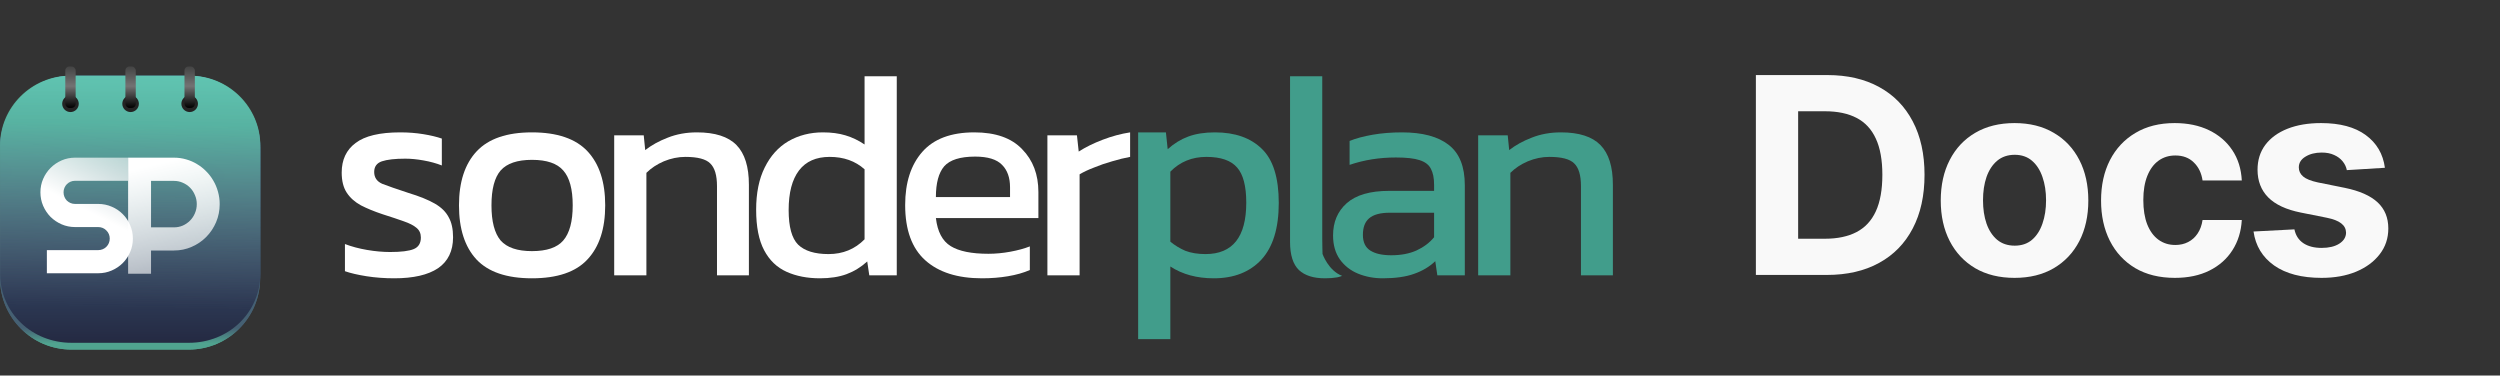 <svg width="3695" height="555" viewBox="0 0 3695 555" fill="none" xmlns="http://www.w3.org/2000/svg">
<rect x="0" y="0" width="3695" height="555" fill="#333333" stroke="none"/>
<path d="M582.74 411.331C568.477 411.331 554.797 410.312 541.699 408.274C528.891 406.237 518.267 403.763 509.826 400.852V360.684C519.723 364.468 530.638 367.378 542.572 369.416C554.506 371.453 565.858 372.472 576.627 372.472C592.927 372.472 604.57 371.017 611.556 368.106C618.542 365.195 622.035 359.519 622.035 351.078C622.035 344.966 619.852 340.163 615.486 336.67C611.411 333.177 605.153 329.976 596.711 327.065C588.561 324.154 578.083 320.661 565.275 316.586C553.05 312.511 542.426 308.145 533.403 303.488C524.38 298.54 517.394 292.282 512.446 284.714C507.497 277.146 505.023 267.249 505.023 255.024C505.023 236.104 511.864 221.551 525.544 211.363C539.224 200.885 561.2 195.645 591.472 195.645C603.406 195.645 614.758 196.518 625.528 198.265C636.297 200.011 645.466 202.194 653.034 204.814V244.546C644.884 241.344 635.861 238.87 625.964 237.123C616.359 235.377 607.336 234.504 598.894 234.504C583.759 234.504 572.261 235.813 564.402 238.433C556.834 241.053 553.05 246.292 553.05 254.151C553.05 262.301 556.98 268.122 564.839 271.615C572.989 274.817 585.942 279.329 603.697 285.15C619.997 290.099 632.95 295.338 642.555 300.868C652.161 306.399 659.001 313.093 663.076 320.952C667.442 328.52 669.625 338.417 669.625 350.642C669.625 371.017 662.203 386.298 647.358 396.486C632.513 406.382 610.974 411.331 582.74 411.331Z" fill="white"/>
<path d="M786.213 411.331C748.956 411.331 721.595 402.016 704.131 383.387C686.957 364.759 678.371 338.126 678.371 303.488C678.371 268.85 687.103 242.217 704.567 223.588C722.032 204.96 749.247 195.645 786.213 195.645C823.471 195.645 850.831 204.96 868.296 223.588C885.76 242.217 894.493 268.85 894.493 303.488C894.493 338.126 885.76 364.759 868.296 383.387C851.123 402.016 823.762 411.331 786.213 411.331ZM786.213 371.162C808.044 371.162 823.471 365.923 832.494 355.444C841.808 344.675 846.465 327.356 846.465 303.488C846.465 279.62 841.808 262.447 832.494 251.968C823.471 241.489 808.044 236.25 786.213 236.25C764.674 236.25 749.247 241.489 739.933 251.968C730.909 262.447 726.398 279.62 726.398 303.488C726.398 327.356 730.909 344.675 739.933 355.444C749.247 365.923 764.674 371.162 786.213 371.162Z" fill="white"/>
<path d="M907.779 406.964V200.011H951.44L953.623 221.842C962.937 214.565 973.998 208.452 986.805 203.504C999.904 198.265 1014.31 195.645 1030.03 195.645C1056.81 195.645 1076.31 201.903 1088.54 214.419C1100.76 226.936 1106.87 246.438 1106.87 272.925V406.964H1059.72V275.108C1059.72 259.099 1056.37 247.893 1049.68 241.489C1043.27 235.086 1031.05 231.884 1013 231.884C1002.23 231.884 991.608 234.067 981.129 238.433C970.942 242.799 962.355 248.475 955.369 255.461V406.964H907.779Z" fill="white"/>
<path d="M1211.9 411.33C1193.27 411.33 1176.82 408.128 1162.56 401.724C1148.3 395.321 1137.24 384.697 1129.38 369.852C1121.52 355.007 1117.59 335.069 1117.59 310.036C1117.59 285.295 1121.81 264.483 1130.25 247.601C1138.69 230.428 1150.34 217.475 1165.18 208.743C1180.32 200.011 1197.34 195.645 1216.26 195.645C1228.78 195.645 1239.84 197.1 1249.45 200.011C1259.34 202.921 1268.8 207.433 1277.83 213.546V112.689H1325.42V406.964H1284.81L1281.76 386.443C1272.44 394.884 1262.25 401.142 1251.19 405.217C1240.13 409.292 1227.03 411.33 1211.9 411.33ZM1224.56 375.528C1245.81 375.528 1263.56 368.251 1277.83 353.697V250.221C1264.15 237.996 1246.97 231.883 1226.31 231.883C1206.22 231.883 1191.09 238.578 1180.9 251.967C1170.71 265.357 1165.62 284.859 1165.62 310.473C1165.62 335.214 1170.27 352.242 1179.59 361.556C1189.19 370.871 1204.18 375.528 1224.56 375.528Z" fill="white"/>
<path d="M1451.36 411.331C1415.27 411.331 1387.32 402.453 1367.53 384.697C1347.74 366.942 1337.84 339.727 1337.84 303.051C1337.84 269.869 1346.28 243.672 1363.16 224.462C1380.05 205.251 1405.66 195.645 1440.01 195.645C1471.44 195.645 1495.02 203.941 1510.74 220.532C1526.75 236.832 1534.75 257.935 1534.75 283.84V322.262H1383.25C1385.58 342.346 1392.85 356.172 1405.08 363.74C1417.3 371.308 1435.93 375.092 1460.96 375.092C1471.44 375.092 1482.21 374.073 1493.27 372.036C1504.33 369.998 1513.94 367.378 1522.09 364.177V399.105C1512.77 403.18 1502.01 406.237 1489.78 408.274C1477.85 410.312 1465.04 411.331 1451.36 411.331ZM1383.25 291.263H1492.84V276.855C1492.84 262.592 1488.91 251.531 1481.05 243.672C1473.19 235.522 1459.95 231.447 1441.32 231.447C1419.19 231.447 1403.91 236.25 1395.47 245.855C1387.32 255.461 1383.25 270.597 1383.25 291.263Z" fill="white"/>
<path d="M1548.06 406.964V200.011H1591.72L1594.34 224.025C1604.24 217.621 1616.03 211.8 1629.71 206.561C1643.39 201.321 1656.92 197.683 1670.31 195.645V231.884C1662.16 233.339 1653.28 235.522 1643.68 238.433C1634.36 241.053 1625.49 244.109 1617.04 247.602C1608.6 250.804 1601.47 254.151 1595.65 257.644V406.964H1548.06Z" fill="white"/>
<path d="M1682.18 501.272V195.645H1723.22L1725.84 220.532C1735.16 212.091 1745.34 205.833 1756.41 201.758C1767.47 197.683 1780.56 195.645 1795.7 195.645C1825.39 195.645 1848.53 203.795 1865.12 220.095C1881.71 236.104 1890.01 262.738 1890.01 299.995C1890.01 337.252 1881.42 365.195 1864.25 383.824C1847.07 402.162 1823.64 411.331 1793.95 411.331C1768.92 411.331 1747.53 405.509 1729.77 393.866V501.272H1682.18ZM1781.73 375.529C1821.9 375.529 1841.98 350.205 1841.98 299.558C1841.98 275.108 1837.47 257.789 1828.45 247.602C1819.42 237.123 1804.29 231.884 1783.04 231.884C1761.79 231.884 1744.03 239.161 1729.77 253.714V357.191C1736.47 362.721 1743.89 367.233 1752.04 370.726C1760.48 373.928 1770.38 375.529 1781.73 375.529Z" fill="#419D8B"/>
<path d="M1958.21 411.33C1941.33 411.33 1928.53 407.255 1919.79 399.105C1911.06 390.664 1906.69 376.838 1906.69 357.627V112.689H1954.29V353.261C1954.29 361.411 1954.7 375.337 1954.7 375.337C1954.7 375.337 1963.25 399.99 1983.7 407.741C1978.17 409.779 1975.68 410.02 1975.68 410.02C1970.73 410.893 1964.91 411.33 1958.21 411.33Z" fill="#419D8B"/>
<path d="M2043.61 411.331C2030.51 411.331 2018.29 409.002 2006.93 404.345C1995.87 399.688 1987 392.702 1980.3 383.387C1973.61 373.782 1970.26 361.994 1970.26 348.022C1970.26 328.229 1976.95 312.366 1990.34 300.432C2004.02 288.207 2024.98 282.094 2053.21 282.094H2119.58V272.925C2119.58 263.029 2117.98 255.17 2114.78 249.348C2111.87 243.527 2106.34 239.306 2098.19 236.687C2090.33 234.067 2078.68 232.757 2063.26 232.757C2038.81 232.757 2015.96 236.396 1994.71 243.672V208.307C2004.02 204.523 2015.38 201.467 2028.76 199.138C2042.15 196.81 2056.56 195.645 2071.99 195.645C2102.26 195.645 2125.26 201.758 2140.97 213.983C2156.98 226.208 2164.99 246.146 2164.99 273.798V406.964H2124.38L2121.33 386.007C2112.88 394.157 2102.41 400.415 2089.89 404.781C2077.66 409.147 2062.24 411.331 2043.61 411.331ZM2056.27 377.275C2070.53 377.275 2082.9 374.946 2093.38 370.289C2104.15 365.341 2112.88 358.792 2119.58 350.642V314.403H2054.09C2040.12 314.403 2029.93 317.168 2023.53 322.699C2017.41 327.938 2014.36 336.088 2014.36 347.149C2014.36 357.919 2017.99 365.632 2025.27 370.289C2032.55 374.946 2042.88 377.275 2056.27 377.275Z" fill="#419D8B"/>
<path d="M2184.74 406.964V200.011H2228.4L2230.59 221.842C2239.9 214.565 2250.96 208.452 2263.77 203.504C2276.87 198.265 2291.28 195.645 2306.99 195.645C2333.77 195.645 2353.27 201.903 2365.5 214.419C2377.72 226.936 2383.84 246.438 2383.84 272.925V406.964H2336.68V275.108C2336.68 259.099 2333.34 247.893 2326.64 241.489C2320.24 235.086 2308.01 231.884 2289.97 231.884C2279.2 231.884 2268.57 234.067 2258.09 238.433C2247.91 242.799 2239.32 248.475 2232.33 255.461V406.964H2184.74Z" fill="#419D8B"/>
<path d="M0 224.222C0 166.017 47.253 118.832 105.543 118.832H278.936C337.226 118.832 384.479 166.017 384.479 224.222V411.26C384.479 469.465 337.226 516.65 278.936 516.65H105.543C47.253 516.65 0 469.465 0 411.26V224.222Z" fill="url(#paint0_linear_2105_70)"/>
<path d="M0.218 217.4C0.218 159.195 47.471 112.01 105.761 112.01H279.154C337.444 112.01 384.697 159.195 384.697 217.4V404.438C384.697 462.643 337.444 506.643 279.154 506.643H105.761C47.471 506.643 0.218 462.643 0.218 404.438V217.4Z" fill="url(#paint1_linear_2105_70)"/>
<path d="M0 224.222C0 166.017 47.253 118.832 105.543 118.832H278.936C337.226 118.832 384.479 166.017 384.479 224.222V411.26C384.479 469.465 337.226 516.65 278.936 516.65H105.543C47.253 516.65 0 469.465 0 411.26V224.222Z" fill="url(#paint2_linear_2105_70)"/>
<path d="M0.218 217.4C0.218 159.195 47.471 112.01 105.761 112.01H279.154C337.444 112.01 384.697 159.195 384.697 217.4V404.438C384.697 462.643 337.444 506.643 279.154 506.643H105.761C47.471 506.643 0.218 462.643 0.218 404.438V217.4Z" fill="url(#paint3_linear_2105_70)"/>
<path d="M0 215.117C0 158.094 46.67 111.868 104.24 111.868H280.529C338.1 111.868 384.77 158.094 384.77 215.117V403.394C384.77 460.417 338.1 506.643 280.529 506.643H104.24C46.67 506.643 0 460.417 0 403.394V215.117Z" fill="url(#paint4_linear_2105_70)" fill-opacity="0.8"/>
<path d="M223.229 267.358V336.03H257.094C261.735 336.03 266.101 335.153 270.192 333.398C274.282 331.564 277.862 329.091 280.929 325.981C283.997 322.87 286.397 319.241 288.127 315.093C289.937 310.866 290.841 306.4 290.841 301.694C290.841 296.988 289.937 292.562 288.127 288.414C286.397 284.187 283.997 280.518 280.929 277.408C277.862 274.297 274.282 271.864 270.192 270.11C266.101 268.275 261.735 267.358 257.094 267.358H223.229ZM223.229 404.583H189.364V233.022H257.094C263.309 233.022 269.287 233.859 275.03 235.534C280.772 237.13 286.121 239.443 291.077 242.473C296.112 245.424 300.674 249.014 304.765 253.241C308.934 257.388 312.474 262.014 315.384 267.119C318.374 272.223 320.655 277.687 322.228 283.509C323.88 289.331 324.706 295.393 324.706 301.694C324.706 311.106 322.936 319.999 319.396 328.373C315.856 336.668 311.019 343.926 304.883 350.147C298.747 356.369 291.549 361.274 283.289 364.863C275.108 368.452 266.377 370.246 257.094 370.246H223.229V404.583Z" fill="url(#paint5_linear_2105_70)"/>
<path d="M59.74 284.251C59.74 277.182 61.09 270.55 63.791 264.355C66.492 258.16 70.145 252.759 74.752 248.152C79.438 243.466 84.879 239.773 91.074 237.072C97.269 234.372 103.901 233.021 110.97 233.021H189.364V267.214H110.97C108.587 267.214 106.363 267.651 104.298 268.525C102.233 269.399 100.406 270.63 98.818 272.218C97.309 273.727 96.117 275.514 95.244 277.58C94.37 279.645 93.933 281.869 93.933 284.251C93.933 286.634 94.37 288.898 95.244 291.042C96.117 293.107 97.309 294.934 98.818 296.523C100.406 298.032 102.233 299.223 104.298 300.097C106.363 300.971 108.587 301.407 110.97 301.407H145.163C152.232 301.407 158.864 302.758 165.059 305.458C171.334 308.079 176.775 311.733 181.381 316.419C186.068 321.026 189.721 326.466 192.342 332.741C195.043 338.936 196.393 345.568 196.393 352.637C196.393 359.706 195.043 366.338 192.342 372.534C189.721 378.729 186.068 384.169 181.381 388.856C176.775 393.462 171.334 397.116 165.059 399.816C158.864 402.517 152.232 403.867 145.163 403.867H69.271V369.674H145.163C147.546 369.674 149.77 369.237 151.835 368.364C153.9 367.49 155.687 366.299 157.196 364.79C158.785 363.201 160.016 361.374 160.889 359.309C161.763 357.244 162.2 355.02 162.2 352.637C162.2 350.255 161.763 348.031 160.889 345.966C160.016 343.9 158.785 342.113 157.196 340.604C155.687 339.016 153.9 337.785 151.835 336.911C149.77 336.037 147.546 335.6 145.163 335.6H110.97C103.901 335.6 97.269 334.25 91.074 331.55C84.879 328.849 79.438 325.196 74.752 320.589C70.145 315.903 66.492 310.462 63.791 304.267C61.09 297.992 59.74 291.32 59.74 284.251Z" fill="url(#paint6_linear_2105_70)"/>
<circle cx="104.162" cy="153.367" r="12.254" fill="#242424"/>
<rect x="96.502" y="98.224" width="15.318" height="61.272" rx="6" fill="url(#paint7_linear_2105_70)"/>
<circle cx="280.318" cy="153.367" r="12.254" fill="#242424"/>
<rect x="272.659" y="98.224" width="15.318" height="61.272" rx="6" fill="url(#paint8_linear_2105_70)"/>
<circle cx="193.005" cy="153.367" r="12.254" fill="#242424"/>
<rect x="185.346" y="98.224" width="15.318" height="61.272" rx="6" fill="url(#paint9_linear_2105_70)"/>
<path d="M2699.91 406.362H2595.19V110.94H2700.78C2730.49 110.94 2756.07 116.854 2777.52 128.683C2798.96 140.415 2815.46 157.292 2827 179.314C2838.63 201.336 2844.45 227.686 2844.45 258.362C2844.45 289.136 2838.63 315.581 2827 337.699C2815.46 359.817 2798.87 376.791 2777.23 388.619C2755.69 400.448 2729.92 406.362 2699.91 406.362ZM2657.65 352.845H2697.32C2715.78 352.845 2731.31 349.576 2743.91 343.037C2756.6 336.401 2766.12 326.159 2772.47 312.312C2778.91 298.367 2782.13 280.384 2782.13 258.362C2782.13 236.533 2778.91 218.694 2772.47 204.846C2766.12 190.998 2756.65 180.805 2744.05 174.265C2731.45 167.726 2715.92 164.457 2697.46 164.457H2657.65V352.845Z" fill="#F9F9F9"/>
<path d="M2977.49 410.689C2955.08 410.689 2935.7 405.929 2919.35 396.409C2903.1 386.792 2890.55 373.425 2881.7 356.307C2872.86 339.094 2868.43 319.139 2868.43 296.444C2868.43 273.557 2872.86 253.554 2881.7 236.437C2890.55 219.223 2903.1 205.856 2919.35 196.335C2935.7 186.719 2955.08 181.911 2977.49 181.911C2999.89 181.911 3019.22 186.719 3035.47 196.335C3051.82 205.856 3064.42 219.223 3073.27 236.437C3082.11 253.554 3086.54 273.557 3086.54 296.444C3086.54 319.139 3082.11 339.094 3073.27 356.307C3064.42 373.425 3051.82 386.792 3035.47 396.409C3019.22 405.929 2999.89 410.689 2977.49 410.689ZM2977.77 363.087C2987.97 363.087 2996.48 360.202 3003.31 354.432C3010.13 348.566 3015.28 340.584 3018.74 330.487C3022.3 320.389 3024.08 308.898 3024.08 296.011C3024.08 283.125 3022.3 271.633 3018.74 261.536C3015.28 251.439 3010.13 243.457 3003.31 237.591C2996.48 231.725 2987.97 228.791 2977.77 228.791C2967.48 228.791 2958.83 231.725 2951.81 237.591C2944.89 243.457 2939.64 251.439 2936.09 261.536C2932.62 271.633 2930.89 283.125 2930.89 296.011C2930.89 308.898 2932.62 320.389 2936.09 330.487C2939.64 340.584 2944.89 348.566 2951.81 354.432C2958.83 360.202 2967.48 363.087 2977.77 363.087Z" fill="#F9F9F9"/>
<path d="M3214.42 410.689C3191.72 410.689 3172.2 405.881 3155.85 396.264C3139.6 386.552 3127.1 373.088 3118.35 355.875C3109.69 338.661 3105.37 318.851 3105.37 296.444C3105.37 273.749 3109.74 253.843 3118.49 236.725C3127.34 219.511 3139.89 206.096 3156.14 196.48C3172.39 186.767 3191.72 181.911 3214.13 181.911C3233.46 181.911 3250.38 185.421 3264.9 192.441C3279.43 199.461 3290.92 209.318 3299.38 222.012C3307.84 234.706 3312.51 249.611 3313.37 266.729H3255.38C3253.75 255.67 3249.42 246.774 3242.4 240.043C3235.48 233.215 3226.39 229.801 3215.14 229.801C3205.62 229.801 3197.3 232.398 3190.18 237.591C3183.16 242.687 3177.68 250.14 3173.74 259.949C3169.8 269.758 3167.83 281.635 3167.83 295.579C3167.83 309.715 3169.75 321.736 3173.6 331.641C3177.54 341.546 3183.07 349.095 3190.18 354.288C3197.3 359.481 3205.62 362.077 3215.14 362.077C3222.16 362.077 3228.46 360.635 3234.04 357.75C3239.71 354.865 3244.37 350.682 3248.03 345.2C3251.78 339.623 3254.23 332.939 3255.38 325.15H3313.37C3312.41 342.075 3307.79 356.981 3299.52 369.867C3291.35 382.657 3280.05 392.658 3265.63 399.871C3251.2 407.083 3234.13 410.689 3214.42 410.689Z" fill="#F9F9F9"/>
<path d="M3524.88 247.977L3468.62 251.439C3467.66 246.63 3465.59 242.303 3462.42 238.456C3459.25 234.513 3455.06 231.388 3449.87 229.08C3444.77 226.676 3438.67 225.474 3431.55 225.474C3422.03 225.474 3414 227.493 3407.46 231.532C3400.92 235.475 3397.65 240.764 3397.65 247.4C3397.65 252.689 3399.77 257.16 3404 260.815C3408.23 264.469 3415.49 267.402 3425.78 269.614L3465.88 277.692C3487.42 282.115 3503.48 289.232 3514.06 299.041C3524.64 308.85 3529.93 321.736 3529.93 337.699C3529.93 352.22 3525.65 364.962 3517.09 375.925C3508.63 386.888 3496.99 395.447 3482.18 401.602C3467.47 407.66 3450.5 410.689 3431.26 410.689C3401.93 410.689 3378.56 404.583 3361.16 392.37C3343.85 380.06 3333.7 363.328 3330.72 342.171L3391.16 338.998C3392.99 347.941 3397.41 354.769 3404.43 359.481C3411.45 364.097 3420.44 366.405 3431.41 366.405C3442.18 366.405 3450.83 364.337 3457.37 360.202C3464.01 355.971 3467.37 350.537 3467.47 343.902C3467.37 338.324 3465.02 333.757 3460.4 330.198C3455.78 326.544 3448.67 323.755 3439.05 321.832L3400.68 314.187C3379.04 309.859 3362.94 302.358 3352.36 291.684C3341.88 281.01 3336.64 267.402 3336.64 250.862C3336.64 236.629 3340.48 224.368 3348.18 214.078C3355.96 203.788 3366.88 195.855 3380.92 190.277C3395.06 184.699 3411.6 181.911 3430.54 181.911C3458.53 181.911 3480.55 187.825 3496.61 199.653C3512.76 211.482 3522.19 227.589 3524.88 247.977Z" fill="#F9F9F9"/>
<defs>
<linearGradient id="paint0_linear_2105_70" x1="183.645" y1="507.815" x2="183.645" y2="484.549" gradientUnits="userSpaceOnUse">
<stop stop-color="#50A38F"/>
<stop offset="1" stop-color="#456073"/>
</linearGradient>
<linearGradient id="paint1_linear_2105_70" x1="192.348" y1="112.01" x2="192.348" y2="516.65" gradientUnits="userSpaceOnUse">
<stop stop-color="#568AB3"/>
<stop offset="1" stop-color="#23273F"/>
</linearGradient>
<linearGradient id="paint2_linear_2105_70" x1="183.645" y1="507.815" x2="183.645" y2="484.549" gradientUnits="userSpaceOnUse">
<stop stop-color="#50A38F"/>
<stop offset="1" stop-color="#456073"/>
</linearGradient>
<linearGradient id="paint3_linear_2105_70" x1="192.348" y1="112.01" x2="192.348" y2="516.65" gradientUnits="userSpaceOnUse">
<stop stop-color="#568AB3"/>
<stop offset="1" stop-color="#23273F"/>
</linearGradient>
<linearGradient id="paint4_linear_2105_70" x1="-40.023" y1="79.121" x2="-47.016" y2="450.183" gradientUnits="userSpaceOnUse">
<stop stop-color="#66DAB7"/>
<stop offset="0.27" stop-color="#5AC1A2"/>
<stop offset="1" stop-color="#737373" stop-opacity="0"/>
</linearGradient>
<linearGradient id="paint5_linear_2105_70" x1="196.036" y1="250.178" x2="233.207" y2="411.254" gradientUnits="userSpaceOnUse">
<stop stop-color="white"/>
<stop offset="1" stop-color="white" stop-opacity="0.6"/>
</linearGradient>
<linearGradient id="paint6_linear_2105_70" x1="224.629" y1="252.084" x2="181.739" y2="337.864" gradientUnits="userSpaceOnUse">
<stop stop-color="white" stop-opacity="0.6"/>
<stop offset="1" stop-color="white"/>
</linearGradient>
<linearGradient id="paint7_linear_2105_70" x1="104.161" y1="98.224" x2="104.161" y2="159.495" gradientUnits="userSpaceOnUse">
<stop stop-color="#434343"/>
<stop offset="0.475" stop-color="#737373"/>
<stop offset="1"/>
</linearGradient>
<linearGradient id="paint8_linear_2105_70" x1="280.318" y1="98.224" x2="280.318" y2="159.495" gradientUnits="userSpaceOnUse">
<stop stop-color="#434343"/>
<stop offset="0.475" stop-color="#737373"/>
<stop offset="1"/>
</linearGradient>
<linearGradient id="paint9_linear_2105_70" x1="193.005" y1="98.224" x2="193.005" y2="159.495" gradientUnits="userSpaceOnUse">
<stop stop-color="#434343"/>
<stop offset="0.475" stop-color="#737373"/>
<stop offset="1"/>
</linearGradient>
</defs>
</svg>

